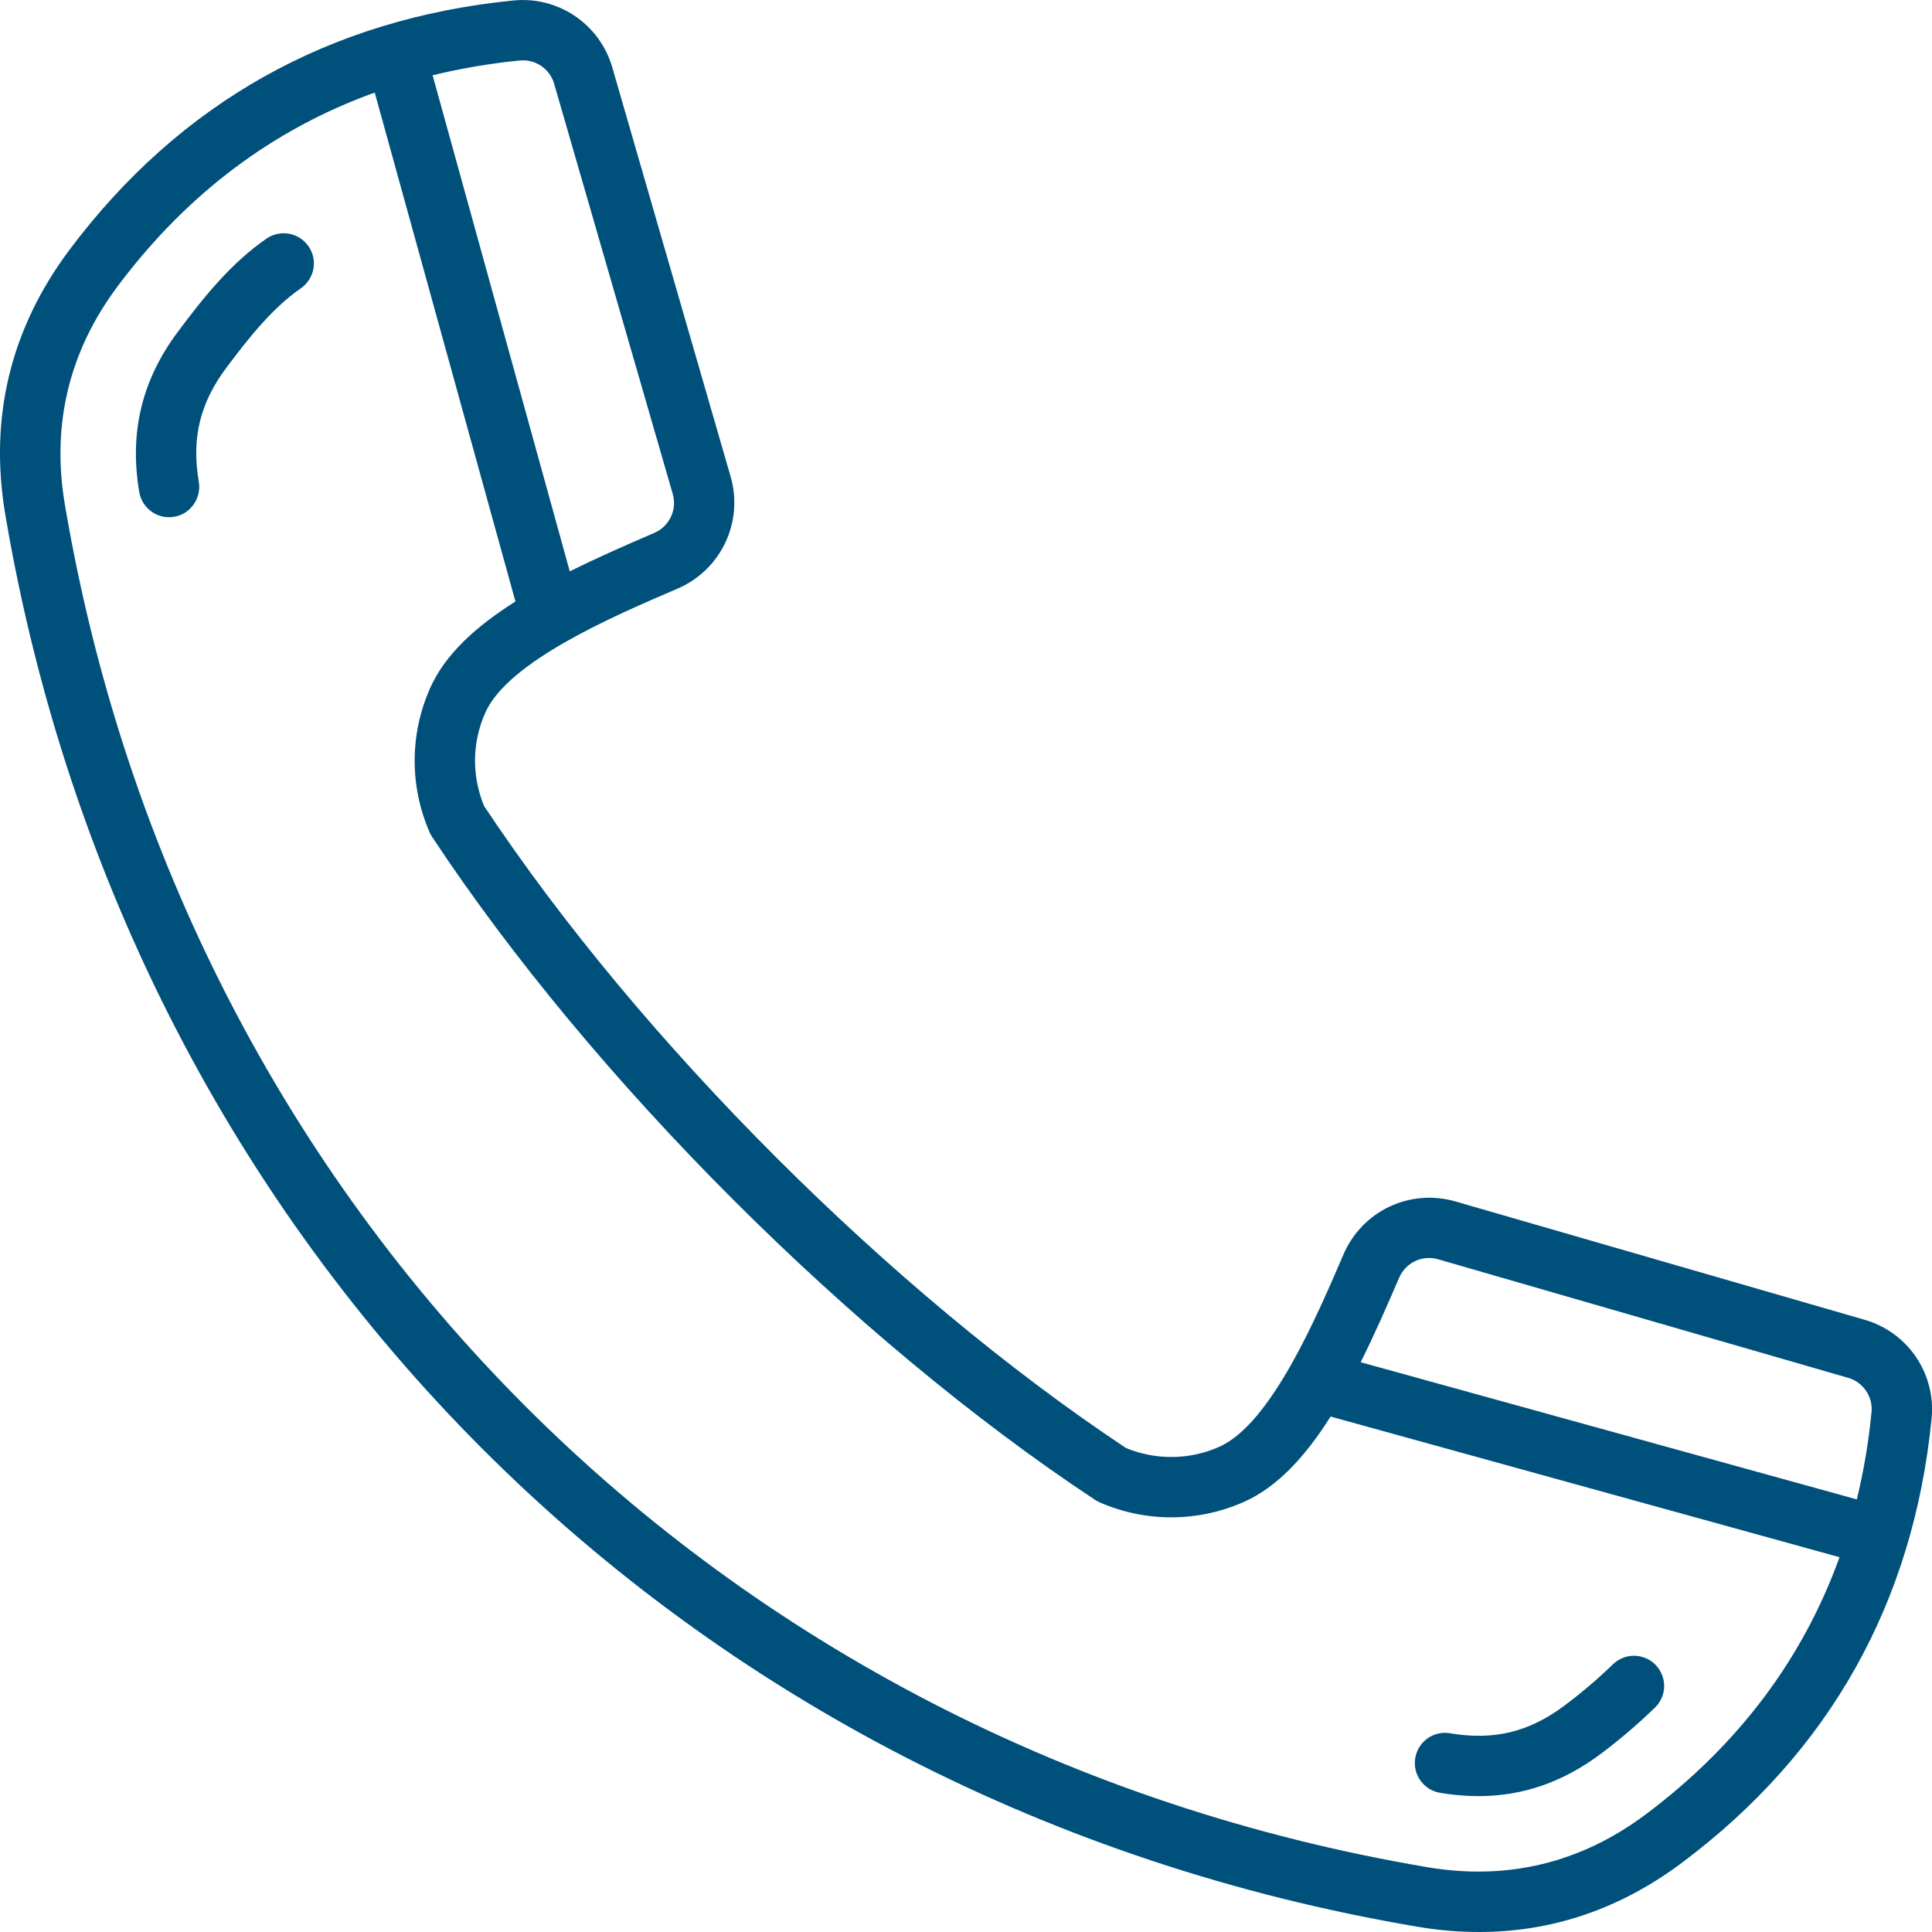 <svg width="24" height="24" viewBox="0 0 24 24" fill="none" xmlns="http://www.w3.org/2000/svg">
<g clip-path="url(#clip0_1642_353)">
<path d="M17.606 23.934C17.86 23.978 18.117 24 18.375 24C19.286 24 20.133 23.711 20.9 23.135C22.727 21.765 23.768 19.91 23.995 17.622C24.022 17.352 23.953 17.082 23.802 16.858C23.65 16.634 23.424 16.47 23.164 16.395L18.077 14.924C17.805 14.846 17.515 14.869 17.259 14.99C17.004 15.111 16.802 15.321 16.69 15.581C16.352 16.368 15.788 17.685 15.148 17.972C14.966 18.053 14.769 18.097 14.57 18.099C14.37 18.102 14.172 18.064 13.988 17.988C11.072 16.053 7.948 12.929 6.013 10.012C5.937 9.828 5.899 9.63 5.901 9.431C5.904 9.231 5.947 9.035 6.029 8.852C6.315 8.212 7.633 7.648 8.42 7.311C8.679 7.199 8.889 6.997 9.01 6.741C9.131 6.486 9.155 6.195 9.077 5.924L7.606 0.837C7.531 0.577 7.367 0.351 7.142 0.199C6.918 0.047 6.648 -0.021 6.378 0.006C4.091 0.233 2.236 1.274 0.865 3.101C0.131 4.08 -0.138 5.188 0.066 6.394C1.609 15.507 8.494 22.392 17.606 23.934ZM17.379 15.876C17.418 15.784 17.489 15.709 17.579 15.666C17.67 15.623 17.773 15.616 17.868 15.644L22.955 17.115C23.048 17.141 23.128 17.198 23.181 17.278C23.235 17.357 23.259 17.453 23.248 17.548C23.213 17.911 23.152 18.271 23.066 18.626L16.903 16.922C17.067 16.593 17.224 16.238 17.379 15.876V15.876ZM6.452 0.752C6.548 0.742 6.644 0.765 6.723 0.819C6.802 0.873 6.86 0.953 6.885 1.045L8.356 6.132C8.385 6.228 8.377 6.331 8.334 6.421C8.291 6.511 8.217 6.583 8.125 6.621C7.762 6.777 7.408 6.933 7.078 7.098L5.374 0.935C5.729 0.849 6.089 0.788 6.452 0.752ZM1.465 3.551C2.323 2.407 3.392 1.604 4.655 1.15L6.403 7.472C5.913 7.781 5.531 8.127 5.344 8.546C5.218 8.828 5.152 9.134 5.151 9.443C5.15 9.753 5.214 10.059 5.338 10.342C5.347 10.361 5.357 10.38 5.369 10.398C7.359 13.409 10.591 16.641 13.602 18.631C13.62 18.643 13.639 18.653 13.658 18.662C13.941 18.786 14.248 18.85 14.557 18.849C14.866 18.848 15.172 18.782 15.455 18.656C15.873 18.469 16.22 18.087 16.529 17.597L22.851 19.344C22.396 20.608 21.593 21.677 20.449 22.535C19.641 23.142 18.727 23.363 17.731 23.195C8.938 21.706 2.294 15.062 0.806 6.269C0.637 5.273 0.859 4.359 1.465 3.551ZM17.581 21.838C17.589 21.79 17.607 21.743 17.633 21.701C17.659 21.66 17.693 21.624 17.733 21.595C17.773 21.567 17.819 21.546 17.867 21.535C17.915 21.524 17.964 21.523 18.013 21.531C18.556 21.623 18.995 21.517 19.436 21.186C19.646 21.029 19.846 20.859 20.034 20.677C20.069 20.642 20.111 20.615 20.157 20.596C20.203 20.577 20.252 20.568 20.301 20.568C20.351 20.569 20.4 20.579 20.445 20.599C20.491 20.618 20.532 20.646 20.567 20.682C20.601 20.718 20.628 20.76 20.646 20.806C20.665 20.852 20.674 20.901 20.673 20.951C20.672 21 20.661 21.049 20.641 21.094C20.621 21.14 20.592 21.181 20.556 21.215C20.345 21.419 20.122 21.61 19.887 21.786C19.417 22.138 18.916 22.312 18.366 22.312C18.206 22.312 18.046 22.298 17.888 22.271C17.839 22.262 17.793 22.245 17.751 22.219C17.709 22.192 17.673 22.158 17.645 22.118C17.616 22.078 17.596 22.033 17.585 21.985C17.574 21.936 17.573 21.887 17.581 21.838H17.581ZM1.73 6.113C1.604 5.37 1.763 4.716 2.215 4.114C2.524 3.701 2.864 3.272 3.312 2.963C3.394 2.907 3.494 2.886 3.592 2.904C3.69 2.922 3.776 2.978 3.833 3.06C3.889 3.141 3.911 3.242 3.893 3.34C3.875 3.437 3.819 3.524 3.738 3.581C3.383 3.826 3.087 4.201 2.815 4.564C2.484 5.005 2.377 5.444 2.47 5.987C2.478 6.036 2.476 6.086 2.465 6.134C2.454 6.182 2.434 6.227 2.405 6.267C2.377 6.307 2.341 6.341 2.299 6.368C2.257 6.394 2.211 6.412 2.162 6.42C2.142 6.423 2.12 6.425 2.099 6.425C2.011 6.425 1.925 6.394 1.858 6.336C1.79 6.279 1.745 6.2 1.73 6.113Z" fill="#00507C"/>
</g>
<defs>
<clipPath id="clip0_1642_353">
<rect width="24" height="24" fill="white"/>
</clipPath>
</defs>
</svg>
